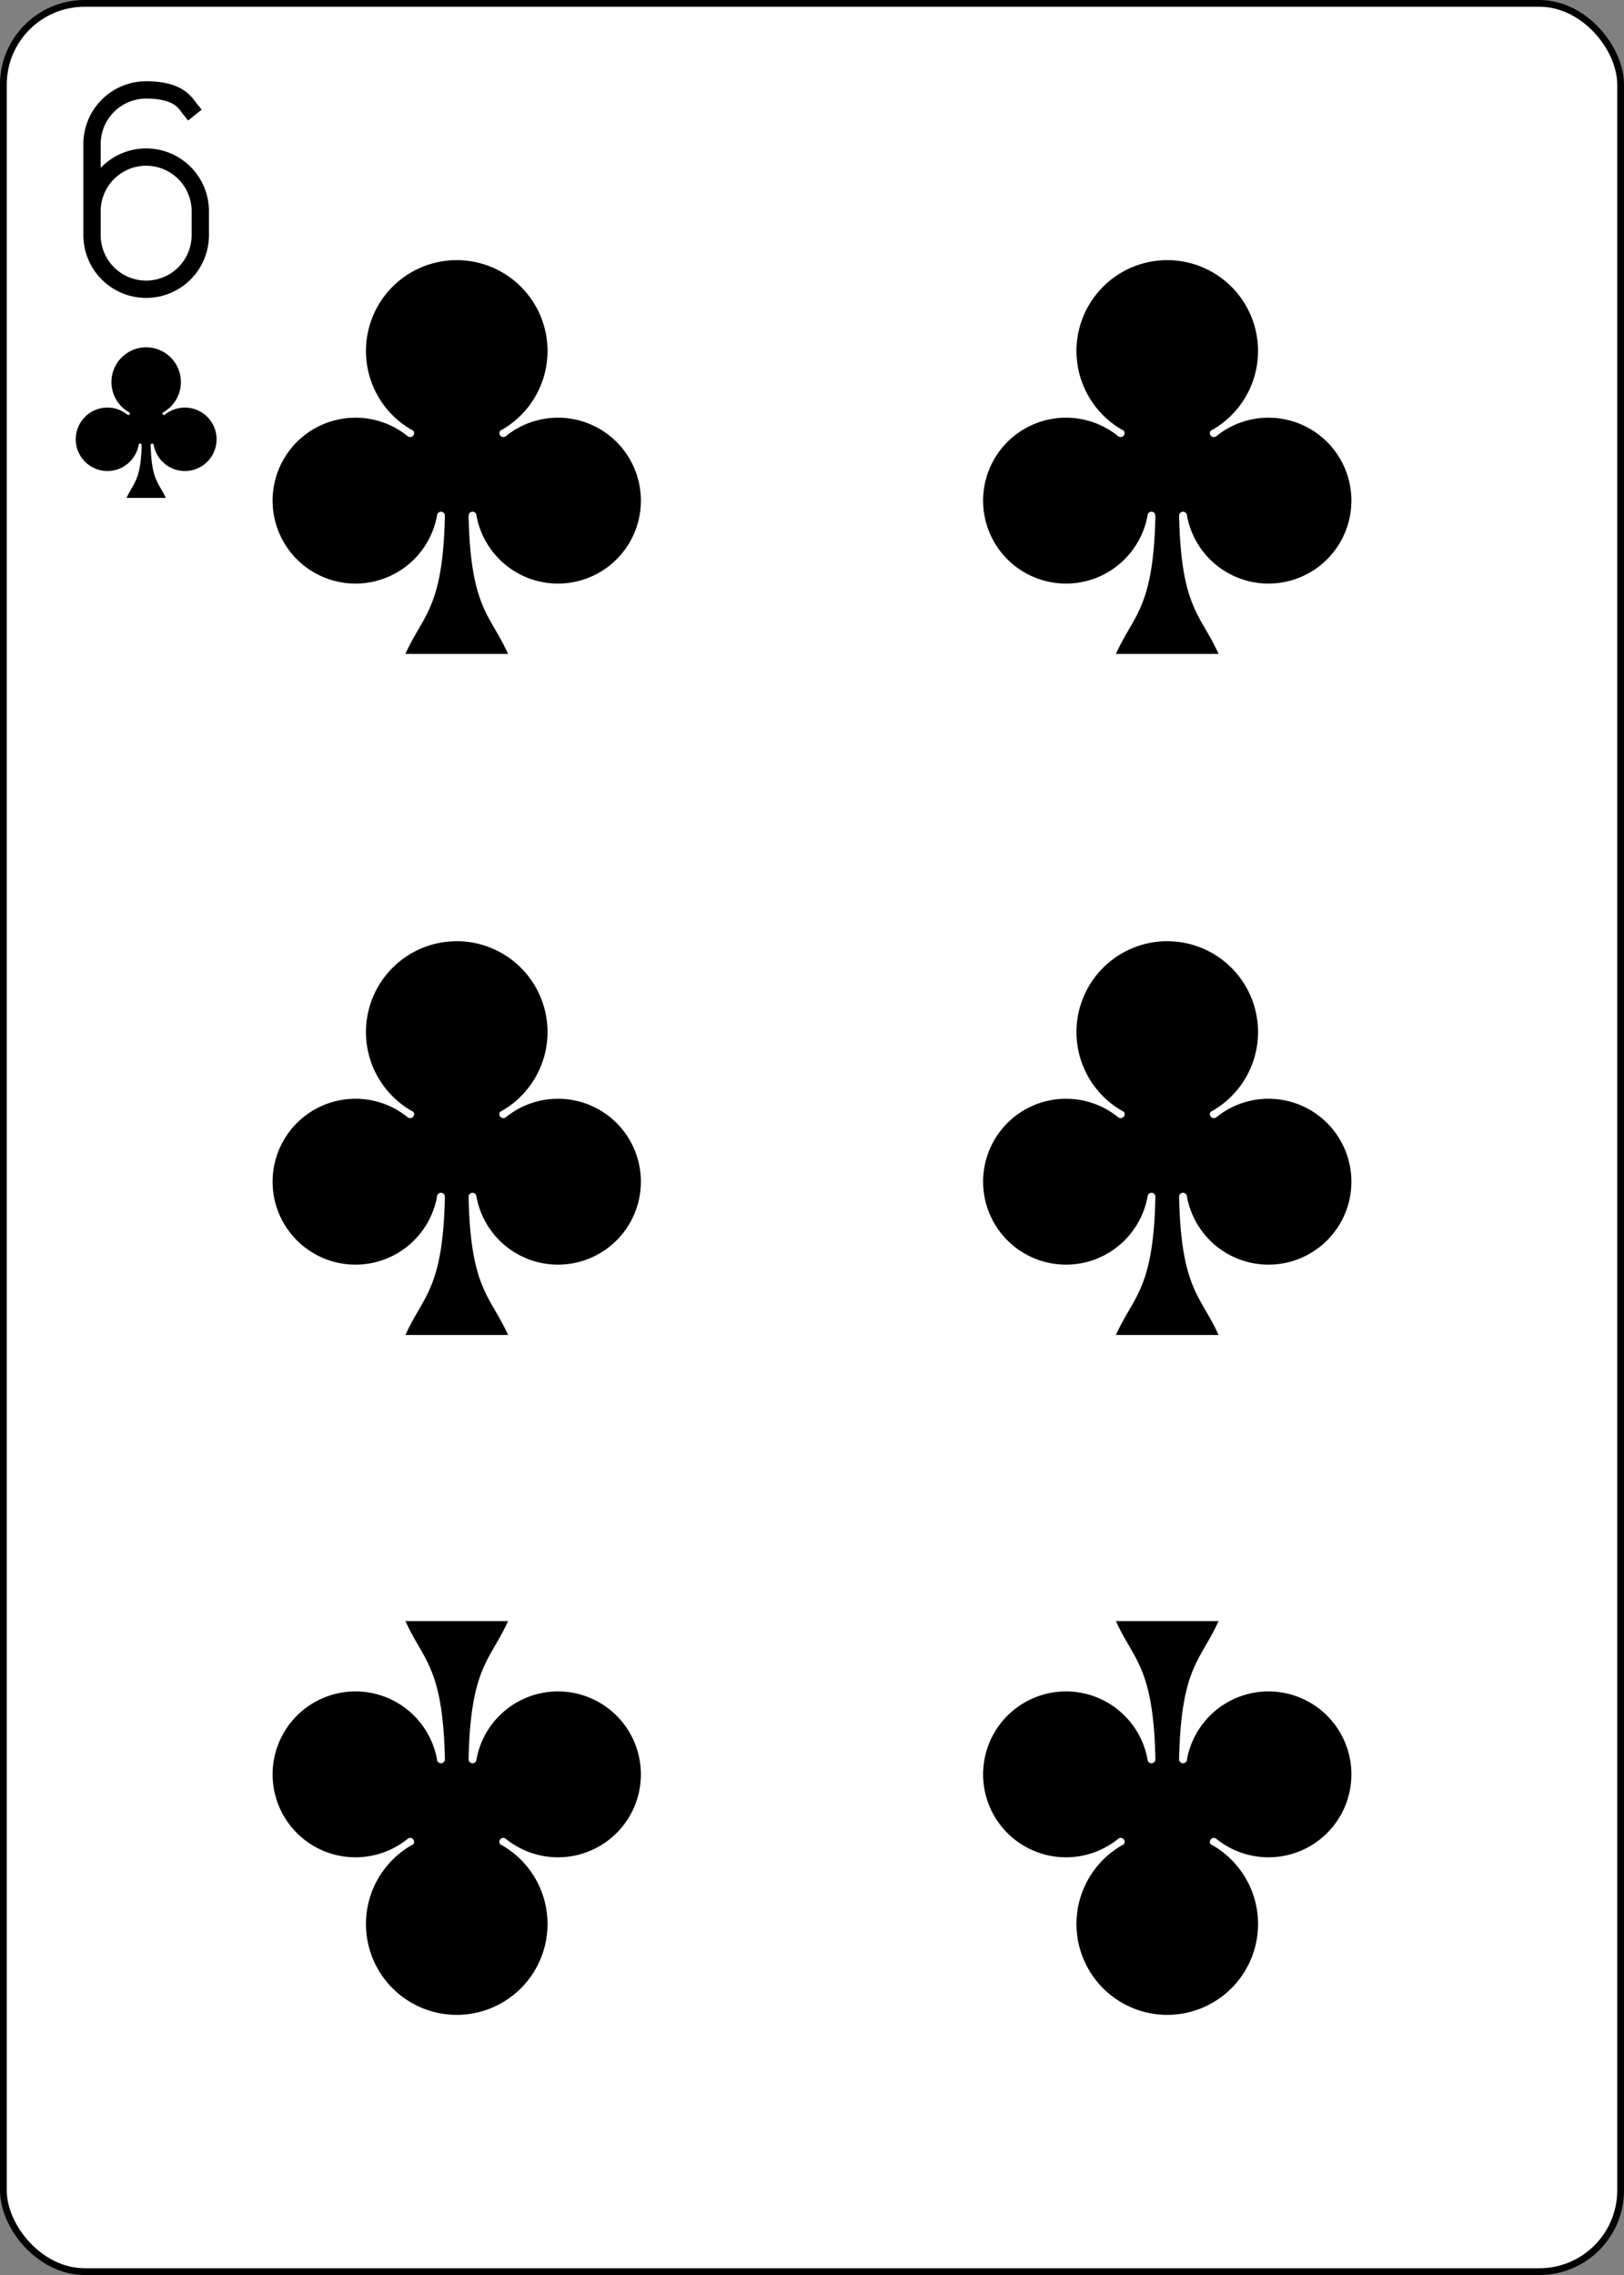 <?xml version="1.0" encoding="UTF-8" standalone="no"?>
<svg xmlns="http://www.w3.org/2000/svg" xmlns:xlink="http://www.w3.org/1999/xlink" class="card" face="6C" height="3.5in" preserveAspectRatio="none" viewBox="-120 -168 240 336" width="2.5in"><rect x="-120" y="-168" width="240" height="336" fill="#808080" stroke="none"/><defs><symbol id="SC6" viewBox="-600 -600 1200 1200" preserveAspectRatio="xMinYMid"><path d="M30 150C35 385 85 400 130 500L-130 500C-85 400 -35 385 -30 150A10 10 0 0 0 -50 150A210 210 0 1 1 -124 -51A10 10 0 0 0 -110 -65A230 230 0 1 1 110 -65A10 10 0 0 0 124 -51A210 210 0 1 1 50 150A10 10 0 0 0 30 150Z" fill="black"></path></symbol><symbol id="VC6" viewBox="-500 -500 1000 1000" preserveAspectRatio="xMinYMid"><path d="M-250 100A250 250 0 0 1 250 100L250 210A250 250 0 0 1 -250 210L-250 -210A250 250 0 0 1 0 -460C150 -460 180 -400 200 -375" stroke="black" stroke-width="80" stroke-linecap="square" stroke-miterlimit="1.5" fill="none"></path></symbol></defs><rect width="239" height="335" x="-119.5" y="-167.5" rx="12" ry="12" fill="white" stroke="black"></rect><use xlink:href="#VC6" height="32" width="32" x="-114.4" y="-156"></use><use xlink:href="#SC6" height="26.769" width="26.769" x="-111.784" y="-119"></use><use xlink:href="#SC6" height="70" width="70" x="-87.501" y="-135.588"></use><use xlink:href="#SC6" height="70" width="70" x="17.501" y="-135.588"></use><use xlink:href="#SC6" height="70" width="70" x="-87.501" y="-35"></use><use xlink:href="#SC6" height="70" width="70" x="17.501" y="-35"></use><g transform="rotate(180)"><use xlink:href="#SC6" height="70" width="70" x="-87.501" y="-135.588"></use><use xlink:href="#SC6" height="70" width="70" x="17.501" y="-135.588"></use></g></svg>